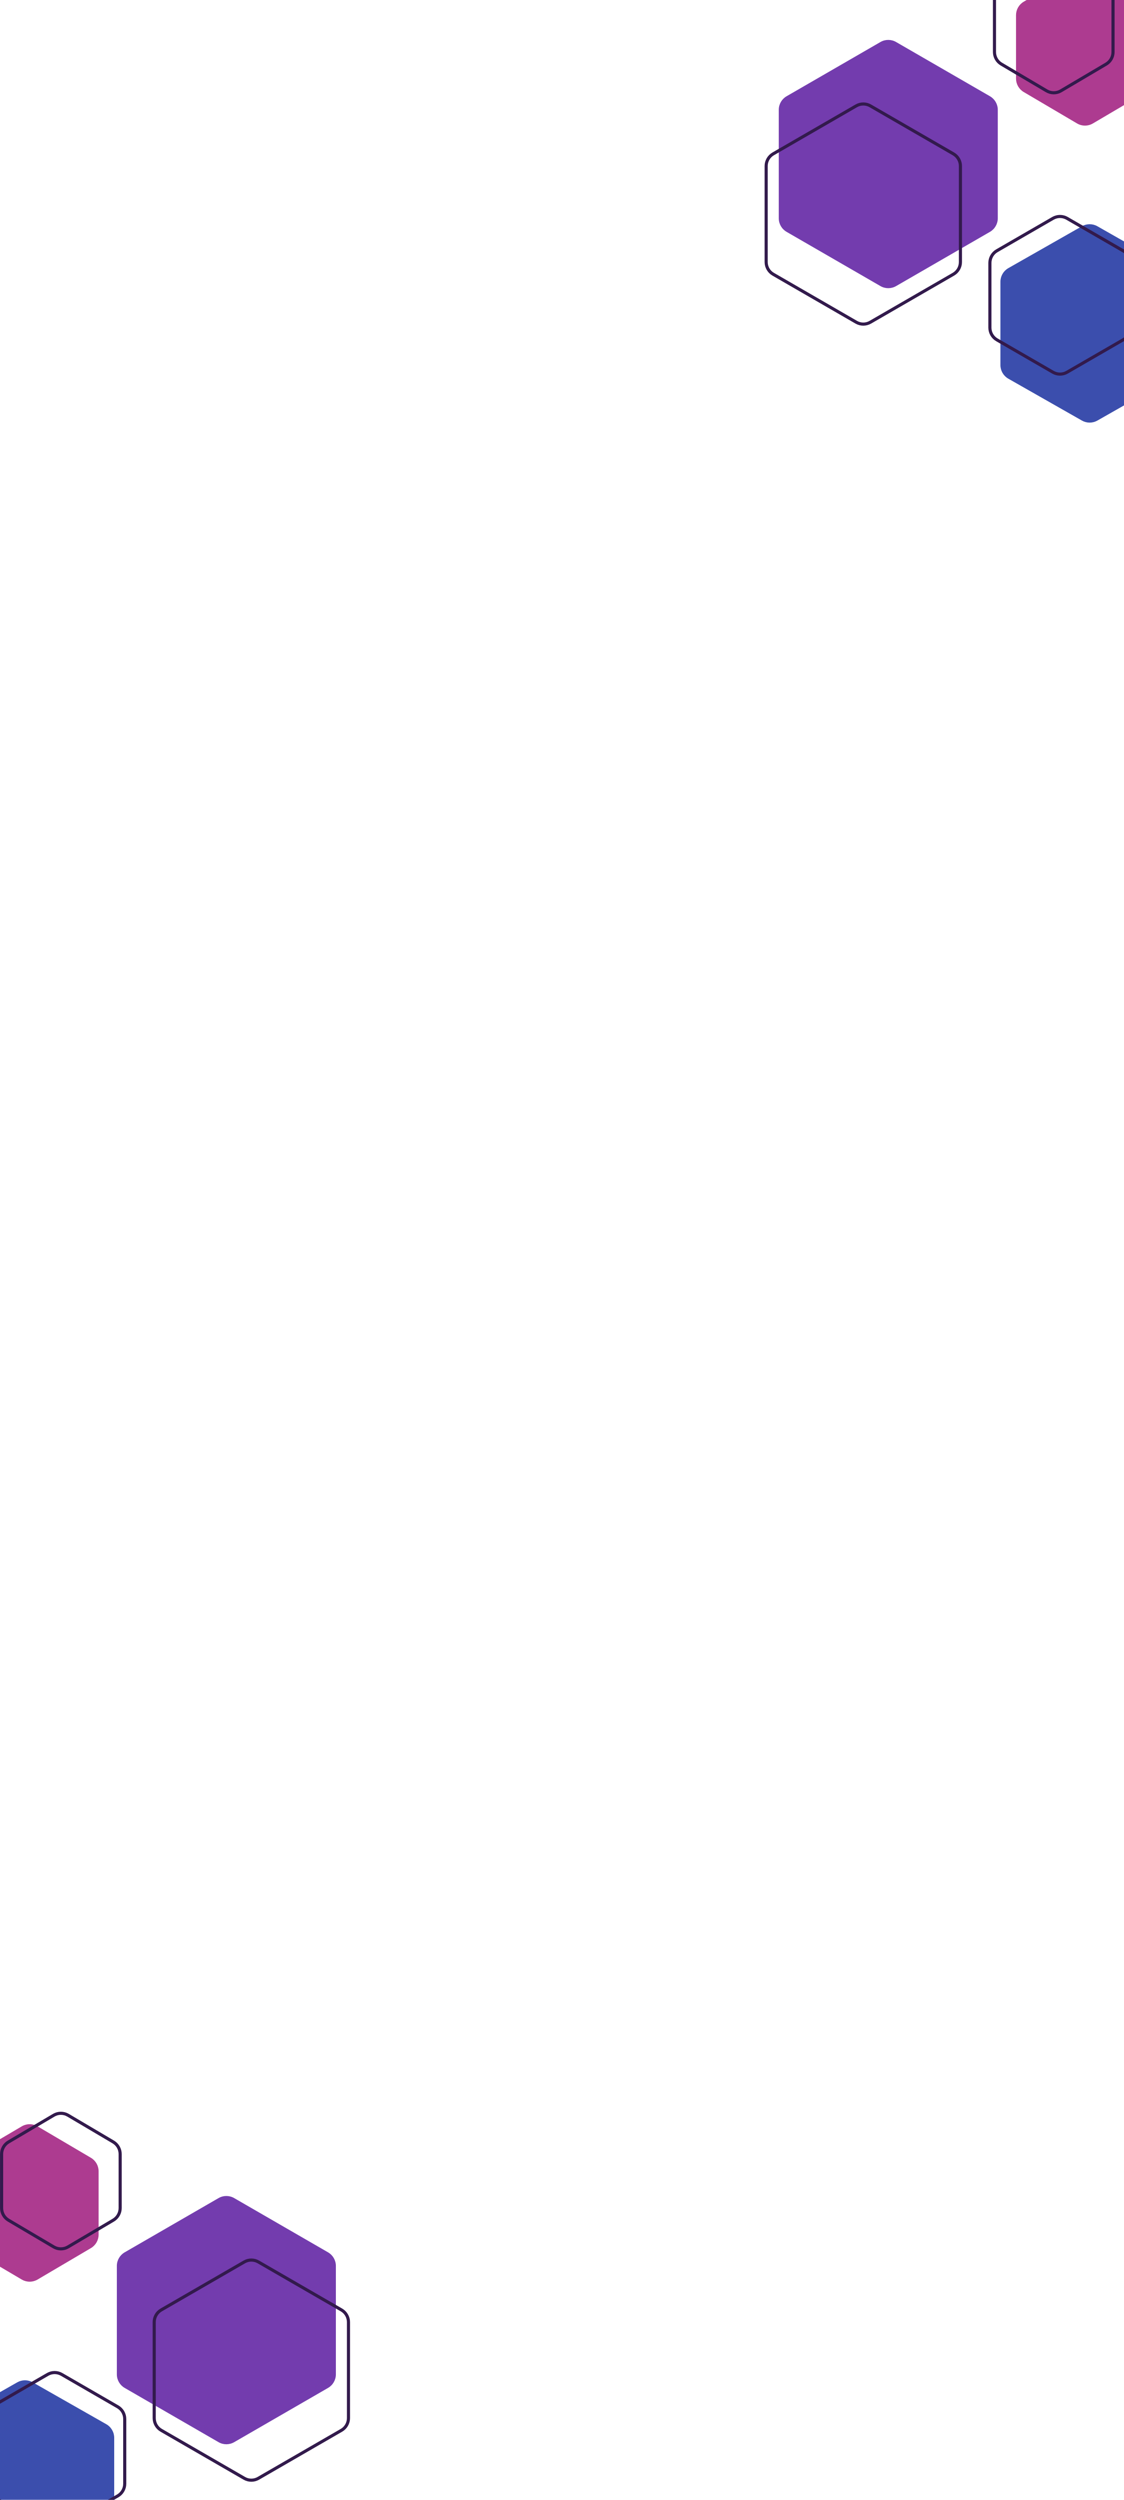 <svg width="360" height="800" viewBox="0 0 360 800" fill="none" xmlns="http://www.w3.org/2000/svg">
<g clip-path="url(#clip0_2466_17650)">
<path d="M75 781.557C73.453 782.45 71.547 782.45 70 781.557L39.926 764.193C38.379 763.3 37.426 761.65 37.426 759.863L37.426 725.137C37.426 723.35 38.379 721.7 39.926 720.807L70 703.443C71.547 702.55 73.453 702.55 75 703.443L105.074 720.807C106.621 721.7 107.574 723.35 107.574 725.137L107.574 759.863C107.574 761.65 106.621 763.3 105.074 764.193L75 781.557Z" fill="#733CAE"/>
<path d="M82.75 793.124C81.358 793.927 79.642 793.927 78.25 793.124L51.64 777.76C50.248 776.957 49.39 775.471 49.39 773.863L49.39 743.137C49.39 741.529 50.248 740.043 51.64 739.24L78.25 723.876C79.642 723.073 81.358 723.073 82.75 723.876L109.36 739.24C110.752 740.043 111.61 741.529 111.61 743.137L111.61 773.863C111.61 775.471 110.752 776.957 109.36 777.76L82.75 793.124Z" stroke="#321A4C"/>
<path d="M10.471 824.595C8.939 825.466 7.061 825.466 5.529 824.595L-18.05 811.188C-19.613 810.299 -20.579 808.639 -20.579 806.841L-20.579 780.159C-20.579 778.361 -19.613 776.701 -18.05 775.812L5.529 762.405C7.061 761.534 8.939 761.534 10.471 762.405L34.05 775.812C35.613 776.701 36.579 778.361 36.579 780.159L36.579 806.841C36.579 808.639 35.613 810.299 34.05 811.188L10.471 824.595Z" fill="#3B4EAD"/>
<path d="M19.75 809.124C18.358 809.927 16.642 809.927 15.25 809.124L-2.7 798.76C-4.092 797.957 -4.95 796.471 -4.95 794.863L-4.95 774.137C-4.95 772.529 -4.092 771.044 -2.7 770.24L15.25 759.876C16.642 759.073 18.358 759.073 19.75 759.876L37.7 770.24C39.092 771.044 39.95 772.529 39.95 774.137L39.95 794.863C39.95 796.471 39.092 797.957 37.7 798.76L19.75 809.124Z" stroke="#321A4C"/>
<path d="M12.037 729.507C10.471 730.428 8.529 730.428 6.963 729.507L-10.12 719.45C-11.647 718.552 -12.584 716.913 -12.584 715.141L-12.584 694.859C-12.584 693.087 -11.647 691.448 -10.12 690.55L6.963 680.493C8.529 679.572 10.471 679.572 12.037 680.493L29.12 690.55C30.646 691.448 31.584 693.087 31.584 694.859L31.584 715.141C31.584 716.913 30.646 718.552 29.12 719.45L12.037 729.507Z" fill="#AD3B90"/>
<path d="M21.787 719.07C20.376 719.902 18.624 719.902 17.213 719.07L2.727 710.52C1.356 709.711 0.514 708.237 0.514 706.645L0.514 689.355C0.514 687.763 1.356 686.289 2.727 685.48L17.213 676.93C18.624 676.098 20.376 676.098 21.787 676.93L36.273 685.48C37.644 686.289 38.486 687.763 38.486 689.355L38.486 706.645C38.486 708.237 37.644 709.711 36.273 710.52L21.787 719.07Z" stroke="#321A4C"/>
</g>
<g clip-path="url(#clip1_2466_17650)">
<path d="M282 91.557C283.547 92.45 285.453 92.45 287 91.557L317.074 74.193C318.621 73.3 319.574 71.65 319.574 69.863L319.574 35.137C319.574 33.35 318.621 31.7 317.074 30.807L287 13.443C285.453 12.55 283.547 12.55 282 13.443L251.926 30.807C250.379 31.7 249.426 33.35 249.426 35.137L249.426 69.863C249.426 71.65 250.379 73.3 251.926 74.193L282 91.557Z" fill="#733CAE"/>
<path d="M274.25 103.124C275.642 103.927 277.358 103.927 278.75 103.124L305.36 87.76C306.752 86.957 307.61 85.471 307.61 83.863L307.61 53.137C307.61 51.529 306.752 50.044 305.36 49.24L278.75 33.876C277.358 33.073 275.642 33.073 274.25 33.876L247.64 49.24C246.248 50.044 245.39 51.529 245.39 53.137L245.39 83.863C245.39 85.471 246.248 86.957 247.64 87.76L274.25 103.124Z" stroke="#321A4C"/>
<path d="M346.529 134.595C348.061 135.466 349.939 135.466 351.471 134.595L375.05 121.188C376.613 120.299 377.579 118.639 377.579 116.841L377.579 90.159C377.579 88.361 376.613 86.701 375.05 85.812L351.471 72.405C349.939 71.534 348.061 71.534 346.529 72.405L322.95 85.812C321.387 86.701 320.421 88.361 320.421 90.159L320.421 116.841C320.421 118.639 321.387 120.299 322.95 121.188L346.529 134.595Z" fill="#3B4EAD"/>
<path d="M337.25 119.124C338.642 119.927 340.358 119.927 341.75 119.124L359.7 108.76C361.092 107.957 361.95 106.471 361.95 104.863L361.95 84.137C361.95 82.529 361.092 81.043 359.7 80.24L341.75 69.876C340.358 69.073 338.642 69.073 337.25 69.876L319.3 80.24C317.908 81.043 317.05 82.529 317.05 84.137L317.05 104.863C317.05 106.471 317.908 107.957 319.3 108.76L337.25 119.124Z" stroke="#321A4C"/>
<path d="M344.964 39.507C346.529 40.428 348.471 40.428 350.037 39.507L367.12 29.45C368.647 28.552 369.584 26.913 369.584 25.141L369.584 4.859C369.584 3.087 368.647 1.448 367.12 0.55L350.036 -9.507C348.471 -10.428 346.529 -10.428 344.964 -9.507L327.88 0.55C326.353 1.448 325.416 3.087 325.416 4.859L325.416 25.141C325.416 26.913 326.353 28.552 327.88 29.45L344.964 39.507Z" fill="#AD3B90"/>
<path d="M335.213 29.07C336.624 29.902 338.376 29.902 339.787 29.07L354.273 20.52C355.644 19.711 356.486 18.237 356.486 16.645L356.486 -0.645C356.486 -2.237 355.644 -3.711 354.273 -4.52L339.787 -13.07C338.376 -13.902 336.624 -13.902 335.213 -13.07L320.727 -4.52C319.356 -3.711 318.514 -2.237 318.514 -0.645L318.514 16.645C318.514 18.237 319.356 19.711 320.727 20.52L335.213 29.07Z" stroke="#321A4C"/>
</g>
<defs>
<clipPath id="clip0_2466_17650">
<rect width="360" height="800" fill="white" transform="matrix(-1 0 0 -1 360 800)"/>
</clipPath>
<clipPath id="clip1_2466_17650">
<rect width="360" height="800" fill="white"/>
</clipPath>
</defs>
</svg>
